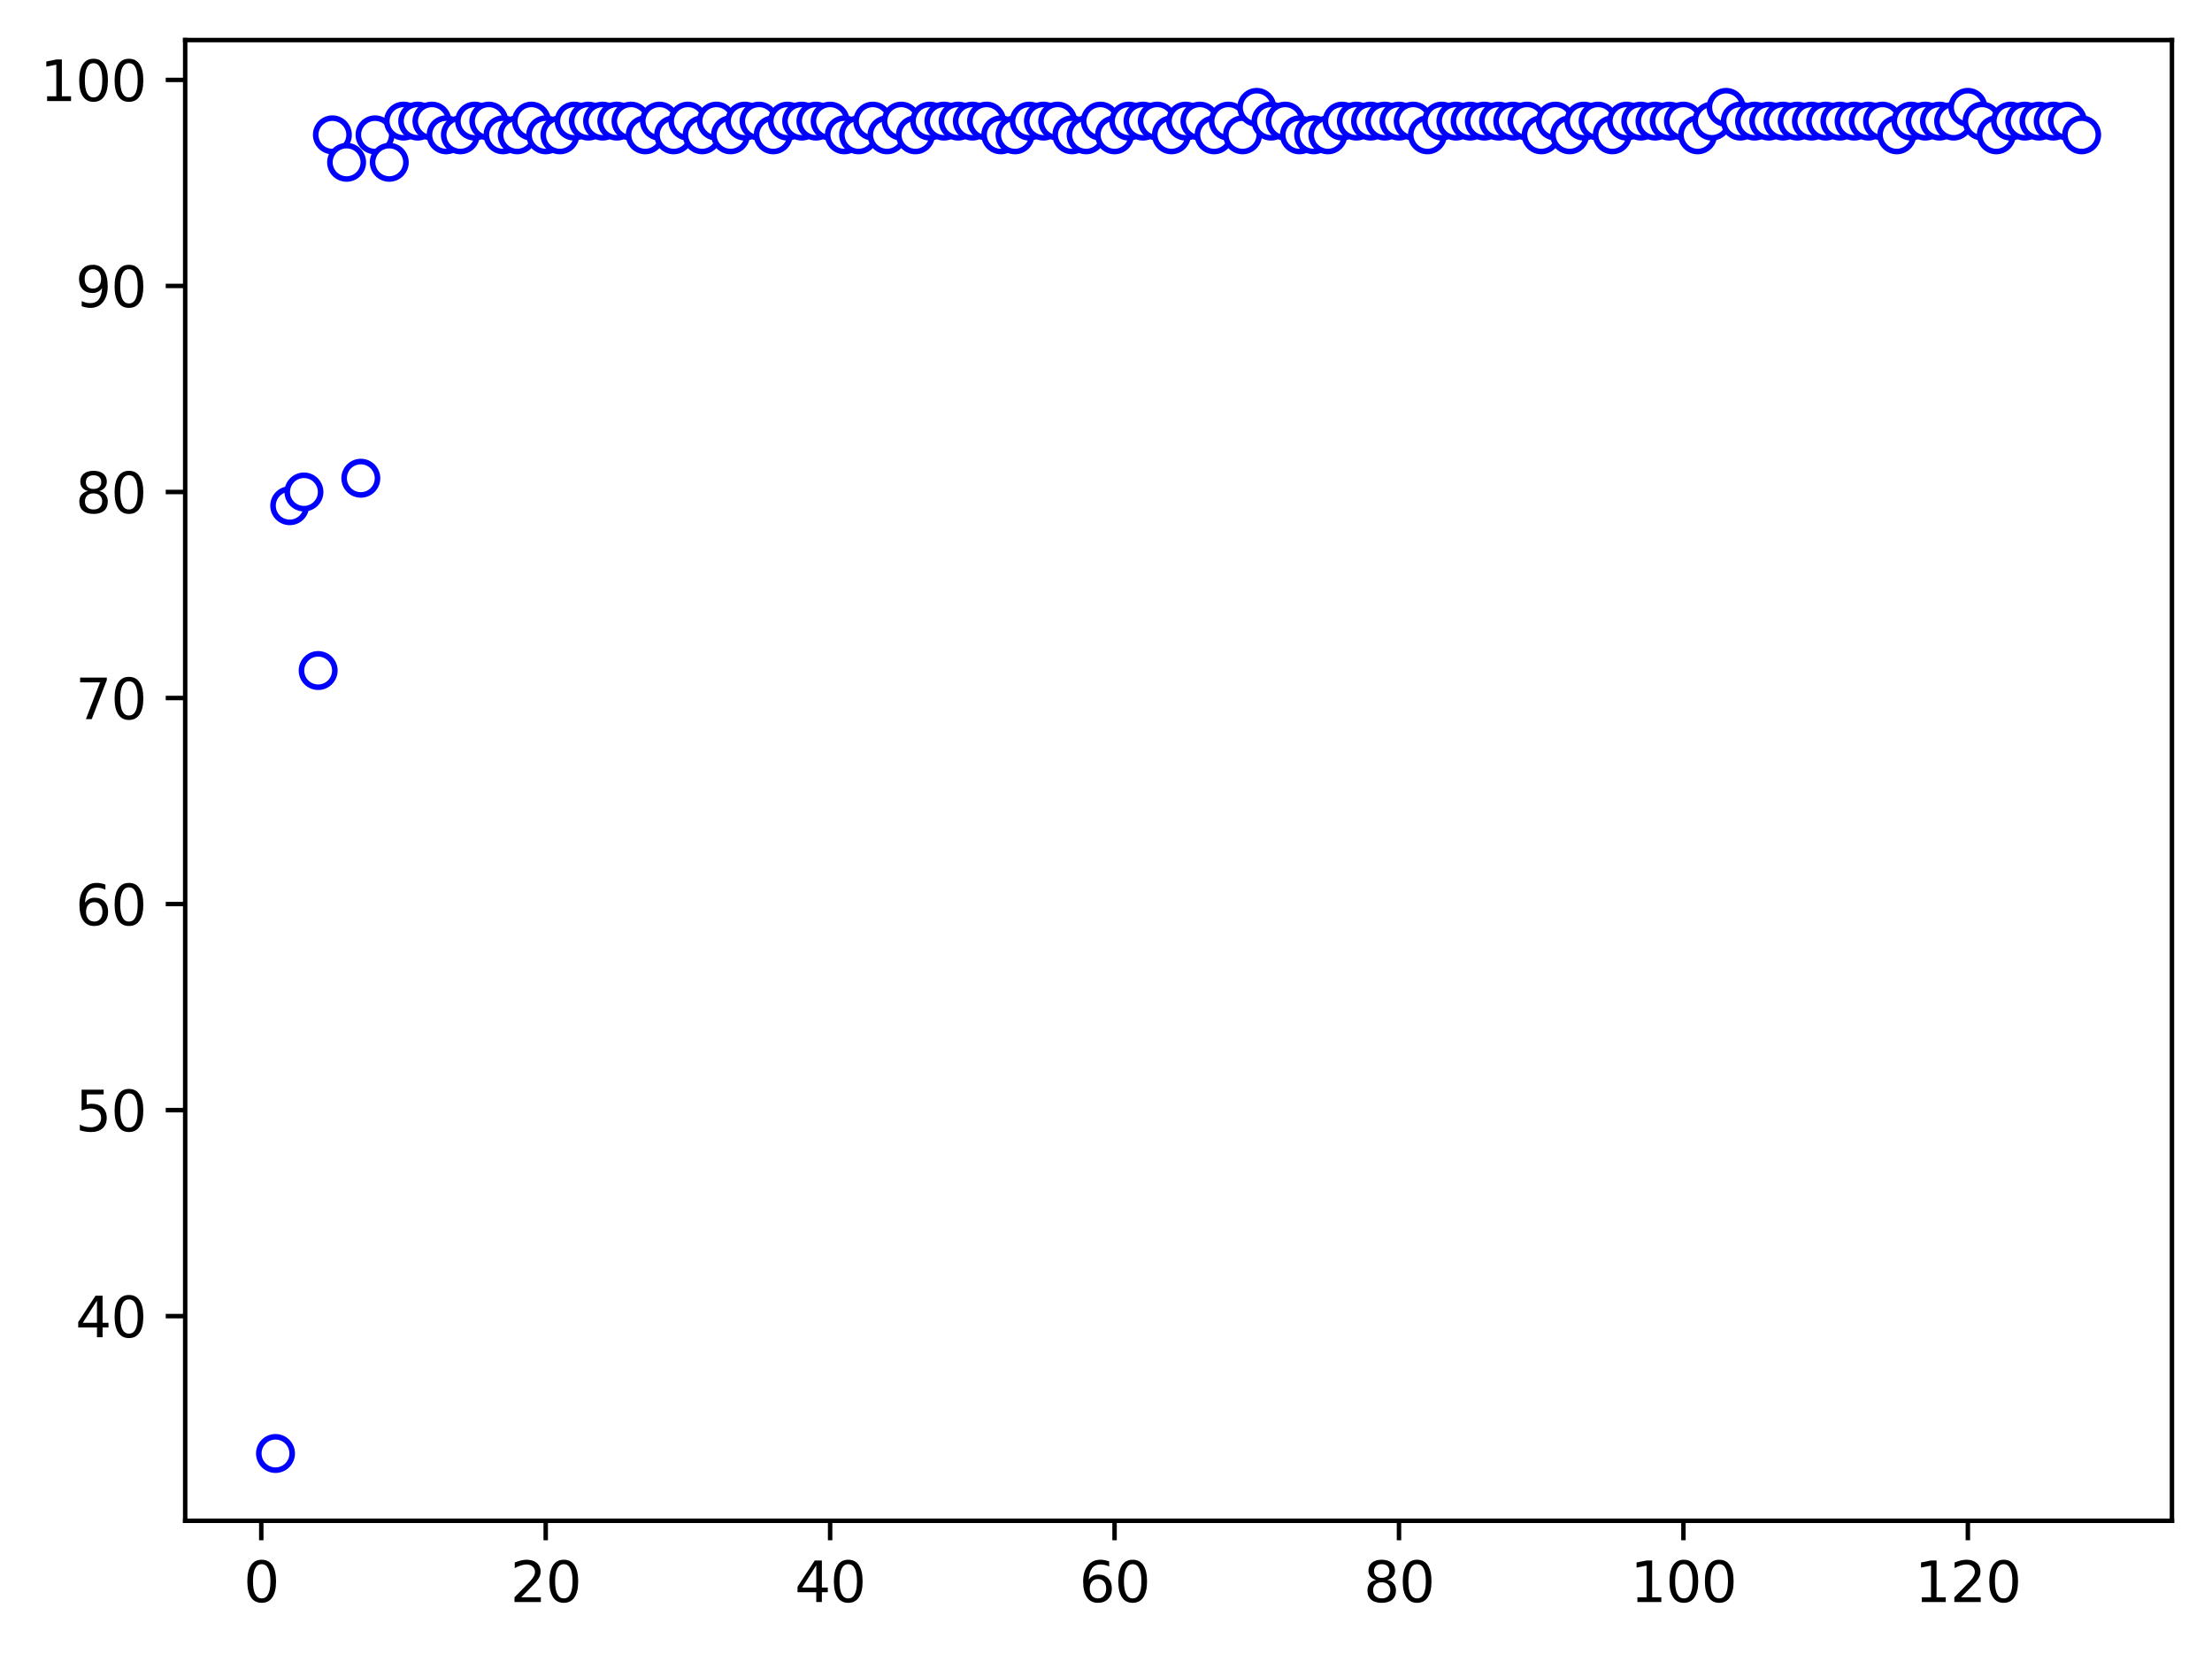 <?xml version="1.0" encoding="utf-8" standalone="no"?>
<!DOCTYPE svg PUBLIC "-//W3C//DTD SVG 1.1//EN"
  "http://www.w3.org/Graphics/SVG/1.1/DTD/svg11.dtd">
<svg xmlns:xlink="http://www.w3.org/1999/xlink" width="397.608pt" height="297.19pt" viewBox="0 0 397.608 297.19" xmlns="http://www.w3.org/2000/svg" version="1.1">
 <defs>
  <style type="text/css">*{stroke-linejoin: round; stroke-linecap: butt}</style>
 </defs>
 <g id="figure_1">
  <g id="patch_1">
   <path d="M 0 297.19 
L 397.608 297.19 
L 397.608 0 
L 0 0 
z
" style="fill: #ffffff"/>
  </g>
  <g id="axes_1">
   <g id="patch_2">
    <path d="M 33.288 273.312 
L 390.408 273.312 
L 390.408 7.2 
L 33.288 7.2 
z
" style="fill: #ffffff"/>
   </g>
   <g id="matplotlib.axis_1">
    <g id="xtick_1">
     <g id="line2d_1">
      <defs>
       <path id="m14028f53f8" d="M 0 0 
L 0 3.5 
" style="stroke: #000000; stroke-width: 0.8"/>
      </defs>
      <g>
       <use xlink:href="#m14028f53f8" x="46.964" y="273.312" style="stroke: #000000; stroke-width: 0.8"/>
      </g>
     </g>
     <g id="text_1">
      <!-- 0 -->
      <g transform="translate(43.783 287.91) scale(0.1 -0.1)">
       <defs>
        <path id="DejaVuSans-30" d="M 2034 4250 
Q 1547 4250 1301 3770 
Q 1056 3291 1056 2328 
Q 1056 1369 1301 889 
Q 1547 409 2034 409 
Q 2525 409 2770 889 
Q 3016 1369 3016 2328 
Q 3016 3291 2770 3770 
Q 2525 4250 2034 4250 
z
M 2034 4750 
Q 2819 4750 3233 4129 
Q 3647 3509 3647 2328 
Q 3647 1150 3233 529 
Q 2819 -91 2034 -91 
Q 1250 -91 836 529 
Q 422 1150 422 2328 
Q 422 3509 836 4129 
Q 1250 4750 2034 4750 
z
" transform="scale(0.016)"/>
       </defs>
       <use xlink:href="#DejaVuSans-30"/>
      </g>
     </g>
    </g>
    <g id="xtick_2">
     <g id="line2d_2">
      <g>
       <use xlink:href="#m14028f53f8" x="98.091" y="273.312" style="stroke: #000000; stroke-width: 0.8"/>
      </g>
     </g>
     <g id="text_2">
      <!-- 20 -->
      <g transform="translate(91.728 287.91) scale(0.1 -0.1)">
       <defs>
        <path id="DejaVuSans-32" d="M 1228 531 
L 3431 531 
L 3431 0 
L 469 0 
L 469 531 
Q 828 903 1448 1529 
Q 2069 2156 2228 2338 
Q 2531 2678 2651 2914 
Q 2772 3150 2772 3378 
Q 2772 3750 2511 3984 
Q 2250 4219 1831 4219 
Q 1534 4219 1204 4116 
Q 875 4013 500 3803 
L 500 4441 
Q 881 4594 1212 4672 
Q 1544 4750 1819 4750 
Q 2544 4750 2975 4387 
Q 3406 4025 3406 3419 
Q 3406 3131 3298 2873 
Q 3191 2616 2906 2266 
Q 2828 2175 2409 1742 
Q 1991 1309 1228 531 
z
" transform="scale(0.016)"/>
       </defs>
       <use xlink:href="#DejaVuSans-32"/>
       <use xlink:href="#DejaVuSans-30" x="63.623"/>
      </g>
     </g>
    </g>
    <g id="xtick_3">
     <g id="line2d_3">
      <g>
       <use xlink:href="#m14028f53f8" x="149.217" y="273.312" style="stroke: #000000; stroke-width: 0.8"/>
      </g>
     </g>
     <g id="text_3">
      <!-- 40 -->
      <g transform="translate(142.855 287.91) scale(0.1 -0.1)">
       <defs>
        <path id="DejaVuSans-34" d="M 2419 4116 
L 825 1625 
L 2419 1625 
L 2419 4116 
z
M 2253 4666 
L 3047 4666 
L 3047 1625 
L 3713 1625 
L 3713 1100 
L 3047 1100 
L 3047 0 
L 2419 0 
L 2419 1100 
L 313 1100 
L 313 1709 
L 2253 4666 
z
" transform="scale(0.016)"/>
       </defs>
       <use xlink:href="#DejaVuSans-34"/>
       <use xlink:href="#DejaVuSans-30" x="63.623"/>
      </g>
     </g>
    </g>
    <g id="xtick_4">
     <g id="line2d_4">
      <g>
       <use xlink:href="#m14028f53f8" x="200.344" y="273.312" style="stroke: #000000; stroke-width: 0.8"/>
      </g>
     </g>
     <g id="text_4">
      <!-- 60 -->
      <g transform="translate(193.981 287.91) scale(0.1 -0.1)">
       <defs>
        <path id="DejaVuSans-36" d="M 2113 2584 
Q 1688 2584 1439 2293 
Q 1191 2003 1191 1497 
Q 1191 994 1439 701 
Q 1688 409 2113 409 
Q 2538 409 2786 701 
Q 3034 994 3034 1497 
Q 3034 2003 2786 2293 
Q 2538 2584 2113 2584 
z
M 3366 4563 
L 3366 3988 
Q 3128 4100 2886 4159 
Q 2644 4219 2406 4219 
Q 1781 4219 1451 3797 
Q 1122 3375 1075 2522 
Q 1259 2794 1537 2939 
Q 1816 3084 2150 3084 
Q 2853 3084 3261 2657 
Q 3669 2231 3669 1497 
Q 3669 778 3244 343 
Q 2819 -91 2113 -91 
Q 1303 -91 875 529 
Q 447 1150 447 2328 
Q 447 3434 972 4092 
Q 1497 4750 2381 4750 
Q 2619 4750 2861 4703 
Q 3103 4656 3366 4563 
z
" transform="scale(0.016)"/>
       </defs>
       <use xlink:href="#DejaVuSans-36"/>
       <use xlink:href="#DejaVuSans-30" x="63.623"/>
      </g>
     </g>
    </g>
    <g id="xtick_5">
     <g id="line2d_5">
      <g>
       <use xlink:href="#m14028f53f8" x="251.471" y="273.312" style="stroke: #000000; stroke-width: 0.8"/>
      </g>
     </g>
     <g id="text_5">
      <!-- 80 -->
      <g transform="translate(245.108 287.91) scale(0.1 -0.1)">
       <defs>
        <path id="DejaVuSans-38" d="M 2034 2216 
Q 1584 2216 1326 1975 
Q 1069 1734 1069 1313 
Q 1069 891 1326 650 
Q 1584 409 2034 409 
Q 2484 409 2743 651 
Q 3003 894 3003 1313 
Q 3003 1734 2745 1975 
Q 2488 2216 2034 2216 
z
M 1403 2484 
Q 997 2584 770 2862 
Q 544 3141 544 3541 
Q 544 4100 942 4425 
Q 1341 4750 2034 4750 
Q 2731 4750 3128 4425 
Q 3525 4100 3525 3541 
Q 3525 3141 3298 2862 
Q 3072 2584 2669 2484 
Q 3125 2378 3379 2068 
Q 3634 1759 3634 1313 
Q 3634 634 3220 271 
Q 2806 -91 2034 -91 
Q 1263 -91 848 271 
Q 434 634 434 1313 
Q 434 1759 690 2068 
Q 947 2378 1403 2484 
z
M 1172 3481 
Q 1172 3119 1398 2916 
Q 1625 2713 2034 2713 
Q 2441 2713 2670 2916 
Q 2900 3119 2900 3481 
Q 2900 3844 2670 4047 
Q 2441 4250 2034 4250 
Q 1625 4250 1398 4047 
Q 1172 3844 1172 3481 
z
" transform="scale(0.016)"/>
       </defs>
       <use xlink:href="#DejaVuSans-38"/>
       <use xlink:href="#DejaVuSans-30" x="63.623"/>
      </g>
     </g>
    </g>
    <g id="xtick_6">
     <g id="line2d_6">
      <g>
       <use xlink:href="#m14028f53f8" x="302.597" y="273.312" style="stroke: #000000; stroke-width: 0.8"/>
      </g>
     </g>
     <g id="text_6">
      <!-- 100 -->
      <g transform="translate(293.054 287.91) scale(0.1 -0.1)">
       <defs>
        <path id="DejaVuSans-31" d="M 794 531 
L 1825 531 
L 1825 4091 
L 703 3866 
L 703 4441 
L 1819 4666 
L 2450 4666 
L 2450 531 
L 3481 531 
L 3481 0 
L 794 0 
L 794 531 
z
" transform="scale(0.016)"/>
       </defs>
       <use xlink:href="#DejaVuSans-31"/>
       <use xlink:href="#DejaVuSans-30" x="63.623"/>
       <use xlink:href="#DejaVuSans-30" x="127.246"/>
      </g>
     </g>
    </g>
    <g id="xtick_7">
     <g id="line2d_7">
      <g>
       <use xlink:href="#m14028f53f8" x="353.724" y="273.312" style="stroke: #000000; stroke-width: 0.8"/>
      </g>
     </g>
     <g id="text_7">
      <!-- 120 -->
      <g transform="translate(344.18 287.91) scale(0.1 -0.1)">
       <use xlink:href="#DejaVuSans-31"/>
       <use xlink:href="#DejaVuSans-32" x="63.623"/>
       <use xlink:href="#DejaVuSans-30" x="127.246"/>
      </g>
     </g>
    </g>
   </g>
   <g id="matplotlib.axis_2">
    <g id="ytick_1">
     <g id="line2d_8">
      <defs>
       <path id="mb32f6d88fc" d="M 0 0 
L -3.5 0 
" style="stroke: #000000; stroke-width: 0.8"/>
      </defs>
      <g>
       <use xlink:href="#mb32f6d88fc" x="33.288" y="236.53" style="stroke: #000000; stroke-width: 0.8"/>
      </g>
     </g>
     <g id="text_8">
      <!-- 40 -->
      <g transform="translate(13.562 240.33) scale(0.1 -0.1)">
       <use xlink:href="#DejaVuSans-34"/>
       <use xlink:href="#DejaVuSans-30" x="63.623"/>
      </g>
     </g>
    </g>
    <g id="ytick_2">
     <g id="line2d_9">
      <g>
       <use xlink:href="#mb32f6d88fc" x="33.288" y="199.502" style="stroke: #000000; stroke-width: 0.8"/>
      </g>
     </g>
     <g id="text_9">
      <!-- 50 -->
      <g transform="translate(13.562 203.301) scale(0.1 -0.1)">
       <defs>
        <path id="DejaVuSans-35" d="M 691 4666 
L 3169 4666 
L 3169 4134 
L 1269 4134 
L 1269 2991 
Q 1406 3038 1543 3061 
Q 1681 3084 1819 3084 
Q 2600 3084 3056 2656 
Q 3513 2228 3513 1497 
Q 3513 744 3044 326 
Q 2575 -91 1722 -91 
Q 1428 -91 1123 -41 
Q 819 9 494 109 
L 494 744 
Q 775 591 1075 516 
Q 1375 441 1709 441 
Q 2250 441 2565 725 
Q 2881 1009 2881 1497 
Q 2881 1984 2565 2268 
Q 2250 2553 1709 2553 
Q 1456 2553 1204 2497 
Q 953 2441 691 2322 
L 691 4666 
z
" transform="scale(0.016)"/>
       </defs>
       <use xlink:href="#DejaVuSans-35"/>
       <use xlink:href="#DejaVuSans-30" x="63.623"/>
      </g>
     </g>
    </g>
    <g id="ytick_3">
     <g id="line2d_10">
      <g>
       <use xlink:href="#mb32f6d88fc" x="33.288" y="162.473" style="stroke: #000000; stroke-width: 0.8"/>
      </g>
     </g>
     <g id="text_10">
      <!-- 60 -->
      <g transform="translate(13.562 166.272) scale(0.1 -0.1)">
       <use xlink:href="#DejaVuSans-36"/>
       <use xlink:href="#DejaVuSans-30" x="63.623"/>
      </g>
     </g>
    </g>
    <g id="ytick_4">
     <g id="line2d_11">
      <g>
       <use xlink:href="#mb32f6d88fc" x="33.288" y="125.445" style="stroke: #000000; stroke-width: 0.8"/>
      </g>
     </g>
     <g id="text_11">
      <!-- 70 -->
      <g transform="translate(13.562 129.244) scale(0.1 -0.1)">
       <defs>
        <path id="DejaVuSans-37" d="M 525 4666 
L 3525 4666 
L 3525 4397 
L 1831 0 
L 1172 0 
L 2766 4134 
L 525 4134 
L 525 4666 
z
" transform="scale(0.016)"/>
       </defs>
       <use xlink:href="#DejaVuSans-37"/>
       <use xlink:href="#DejaVuSans-30" x="63.623"/>
      </g>
     </g>
    </g>
    <g id="ytick_5">
     <g id="line2d_12">
      <g>
       <use xlink:href="#mb32f6d88fc" x="33.288" y="88.416" style="stroke: #000000; stroke-width: 0.8"/>
      </g>
     </g>
     <g id="text_12">
      <!-- 80 -->
      <g transform="translate(13.562 92.215) scale(0.1 -0.1)">
       <use xlink:href="#DejaVuSans-38"/>
       <use xlink:href="#DejaVuSans-30" x="63.623"/>
      </g>
     </g>
    </g>
    <g id="ytick_6">
     <g id="line2d_13">
      <g>
       <use xlink:href="#mb32f6d88fc" x="33.288" y="51.387" style="stroke: #000000; stroke-width: 0.8"/>
      </g>
     </g>
     <g id="text_13">
      <!-- 90 -->
      <g transform="translate(13.562 55.187) scale(0.1 -0.1)">
       <defs>
        <path id="DejaVuSans-39" d="M 703 97 
L 703 672 
Q 941 559 1184 500 
Q 1428 441 1663 441 
Q 2288 441 2617 861 
Q 2947 1281 2994 2138 
Q 2813 1869 2534 1725 
Q 2256 1581 1919 1581 
Q 1219 1581 811 2004 
Q 403 2428 403 3163 
Q 403 3881 828 4315 
Q 1253 4750 1959 4750 
Q 2769 4750 3195 4129 
Q 3622 3509 3622 2328 
Q 3622 1225 3098 567 
Q 2575 -91 1691 -91 
Q 1453 -91 1209 -44 
Q 966 3 703 97 
z
M 1959 2075 
Q 2384 2075 2632 2365 
Q 2881 2656 2881 3163 
Q 2881 3666 2632 3958 
Q 2384 4250 1959 4250 
Q 1534 4250 1286 3958 
Q 1038 3666 1038 3163 
Q 1038 2656 1286 2365 
Q 1534 2075 1959 2075 
z
" transform="scale(0.016)"/>
       </defs>
       <use xlink:href="#DejaVuSans-39"/>
       <use xlink:href="#DejaVuSans-30" x="63.623"/>
      </g>
     </g>
    </g>
    <g id="ytick_7">
     <g id="line2d_14">
      <g>
       <use xlink:href="#mb32f6d88fc" x="33.288" y="14.359" style="stroke: #000000; stroke-width: 0.8"/>
      </g>
     </g>
     <g id="text_14">
      <!-- 100 -->
      <g transform="translate(7.2 18.158) scale(0.1 -0.1)">
       <use xlink:href="#DejaVuSans-31"/>
       <use xlink:href="#DejaVuSans-30" x="63.623"/>
       <use xlink:href="#DejaVuSans-30" x="127.246"/>
      </g>
     </g>
    </g>
   </g>
   <g id="line2d_15">
    <defs>
     <path id="m103e4391d0" d="M 0 3 
C 0.796 3 1.559 2.684 2.121 2.121 
C 2.684 1.559 3 0.796 3 0 
C 3 -0.796 2.684 -1.559 2.121 -2.121 
C 1.559 -2.684 0.796 -3 0 -3 
C -0.796 -3 -1.559 -2.684 -2.121 -2.121 
C -2.684 -1.559 -3 -0.796 -3 0 
C -3 0.796 -2.684 1.559 -2.121 2.121 
C -1.559 2.684 -0.796 3 0 3 
z
" style="stroke: #0000ff"/>
    </defs>
    <g clip-path="url(#p469a27ce6f)">
     <use xlink:href="#m103e4391d0" x="49.52" y="261.216" style="fill: #ffffff; stroke: #0000ff"/>
     <use xlink:href="#m103e4391d0" x="52.077" y="90.885" style="fill: #ffffff; stroke: #0000ff"/>
     <use xlink:href="#m103e4391d0" x="54.633" y="88.416" style="fill: #ffffff; stroke: #0000ff"/>
     <use xlink:href="#m103e4391d0" x="57.189" y="120.507" style="fill: #ffffff; stroke: #0000ff"/>
     <use xlink:href="#m103e4391d0" x="59.746" y="24.233" style="fill: #ffffff; stroke: #0000ff"/>
     <use xlink:href="#m103e4391d0" x="62.302" y="29.17" style="fill: #ffffff; stroke: #0000ff"/>
     <use xlink:href="#m103e4391d0" x="64.858" y="85.947" style="fill: #ffffff; stroke: #0000ff"/>
     <use xlink:href="#m103e4391d0" x="67.415" y="24.233" style="fill: #ffffff; stroke: #0000ff"/>
     <use xlink:href="#m103e4391d0" x="69.971" y="29.17" style="fill: #ffffff; stroke: #0000ff"/>
     <use xlink:href="#m103e4391d0" x="72.527" y="21.765" style="fill: #ffffff; stroke: #0000ff"/>
     <use xlink:href="#m103e4391d0" x="75.084" y="21.765" style="fill: #ffffff; stroke: #0000ff"/>
     <use xlink:href="#m103e4391d0" x="77.64" y="21.765" style="fill: #ffffff; stroke: #0000ff"/>
     <use xlink:href="#m103e4391d0" x="80.196" y="24.233" style="fill: #ffffff; stroke: #0000ff"/>
     <use xlink:href="#m103e4391d0" x="82.753" y="24.233" style="fill: #ffffff; stroke: #0000ff"/>
     <use xlink:href="#m103e4391d0" x="85.309" y="21.765" style="fill: #ffffff; stroke: #0000ff"/>
     <use xlink:href="#m103e4391d0" x="87.865" y="21.765" style="fill: #ffffff; stroke: #0000ff"/>
     <use xlink:href="#m103e4391d0" x="90.422" y="24.233" style="fill: #ffffff; stroke: #0000ff"/>
     <use xlink:href="#m103e4391d0" x="92.978" y="24.233" style="fill: #ffffff; stroke: #0000ff"/>
     <use xlink:href="#m103e4391d0" x="95.534" y="21.765" style="fill: #ffffff; stroke: #0000ff"/>
     <use xlink:href="#m103e4391d0" x="98.091" y="24.233" style="fill: #ffffff; stroke: #0000ff"/>
     <use xlink:href="#m103e4391d0" x="100.647" y="24.233" style="fill: #ffffff; stroke: #0000ff"/>
     <use xlink:href="#m103e4391d0" x="103.203" y="21.765" style="fill: #ffffff; stroke: #0000ff"/>
     <use xlink:href="#m103e4391d0" x="105.76" y="21.765" style="fill: #ffffff; stroke: #0000ff"/>
     <use xlink:href="#m103e4391d0" x="108.316" y="21.765" style="fill: #ffffff; stroke: #0000ff"/>
     <use xlink:href="#m103e4391d0" x="110.872" y="21.765" style="fill: #ffffff; stroke: #0000ff"/>
     <use xlink:href="#m103e4391d0" x="113.429" y="21.765" style="fill: #ffffff; stroke: #0000ff"/>
     <use xlink:href="#m103e4391d0" x="115.985" y="24.233" style="fill: #ffffff; stroke: #0000ff"/>
     <use xlink:href="#m103e4391d0" x="118.541" y="21.765" style="fill: #ffffff; stroke: #0000ff"/>
     <use xlink:href="#m103e4391d0" x="121.098" y="24.233" style="fill: #ffffff; stroke: #0000ff"/>
     <use xlink:href="#m103e4391d0" x="123.654" y="21.765" style="fill: #ffffff; stroke: #0000ff"/>
     <use xlink:href="#m103e4391d0" x="126.21" y="24.233" style="fill: #ffffff; stroke: #0000ff"/>
     <use xlink:href="#m103e4391d0" x="128.767" y="21.765" style="fill: #ffffff; stroke: #0000ff"/>
     <use xlink:href="#m103e4391d0" x="131.323" y="24.233" style="fill: #ffffff; stroke: #0000ff"/>
     <use xlink:href="#m103e4391d0" x="133.879" y="21.765" style="fill: #ffffff; stroke: #0000ff"/>
     <use xlink:href="#m103e4391d0" x="136.436" y="21.765" style="fill: #ffffff; stroke: #0000ff"/>
     <use xlink:href="#m103e4391d0" x="138.992" y="24.233" style="fill: #ffffff; stroke: #0000ff"/>
     <use xlink:href="#m103e4391d0" x="141.548" y="21.765" style="fill: #ffffff; stroke: #0000ff"/>
     <use xlink:href="#m103e4391d0" x="144.105" y="21.765" style="fill: #ffffff; stroke: #0000ff"/>
     <use xlink:href="#m103e4391d0" x="146.661" y="21.765" style="fill: #ffffff; stroke: #0000ff"/>
     <use xlink:href="#m103e4391d0" x="149.217" y="21.765" style="fill: #ffffff; stroke: #0000ff"/>
     <use xlink:href="#m103e4391d0" x="151.774" y="24.233" style="fill: #ffffff; stroke: #0000ff"/>
     <use xlink:href="#m103e4391d0" x="154.33" y="24.233" style="fill: #ffffff; stroke: #0000ff"/>
     <use xlink:href="#m103e4391d0" x="156.886" y="21.765" style="fill: #ffffff; stroke: #0000ff"/>
     <use xlink:href="#m103e4391d0" x="159.443" y="24.233" style="fill: #ffffff; stroke: #0000ff"/>
     <use xlink:href="#m103e4391d0" x="161.999" y="21.765" style="fill: #ffffff; stroke: #0000ff"/>
     <use xlink:href="#m103e4391d0" x="164.555" y="24.233" style="fill: #ffffff; stroke: #0000ff"/>
     <use xlink:href="#m103e4391d0" x="167.112" y="21.765" style="fill: #ffffff; stroke: #0000ff"/>
     <use xlink:href="#m103e4391d0" x="169.668" y="21.765" style="fill: #ffffff; stroke: #0000ff"/>
     <use xlink:href="#m103e4391d0" x="172.224" y="21.765" style="fill: #ffffff; stroke: #0000ff"/>
     <use xlink:href="#m103e4391d0" x="174.781" y="21.765" style="fill: #ffffff; stroke: #0000ff"/>
     <use xlink:href="#m103e4391d0" x="177.337" y="21.765" style="fill: #ffffff; stroke: #0000ff"/>
     <use xlink:href="#m103e4391d0" x="179.893" y="24.233" style="fill: #ffffff; stroke: #0000ff"/>
     <use xlink:href="#m103e4391d0" x="182.45" y="24.233" style="fill: #ffffff; stroke: #0000ff"/>
     <use xlink:href="#m103e4391d0" x="185.006" y="21.765" style="fill: #ffffff; stroke: #0000ff"/>
     <use xlink:href="#m103e4391d0" x="187.562" y="21.765" style="fill: #ffffff; stroke: #0000ff"/>
     <use xlink:href="#m103e4391d0" x="190.119" y="21.765" style="fill: #ffffff; stroke: #0000ff"/>
     <use xlink:href="#m103e4391d0" x="192.675" y="24.233" style="fill: #ffffff; stroke: #0000ff"/>
     <use xlink:href="#m103e4391d0" x="195.231" y="24.233" style="fill: #ffffff; stroke: #0000ff"/>
     <use xlink:href="#m103e4391d0" x="197.788" y="21.765" style="fill: #ffffff; stroke: #0000ff"/>
     <use xlink:href="#m103e4391d0" x="200.344" y="24.233" style="fill: #ffffff; stroke: #0000ff"/>
     <use xlink:href="#m103e4391d0" x="202.9" y="21.765" style="fill: #ffffff; stroke: #0000ff"/>
     <use xlink:href="#m103e4391d0" x="205.457" y="21.765" style="fill: #ffffff; stroke: #0000ff"/>
     <use xlink:href="#m103e4391d0" x="208.013" y="21.765" style="fill: #ffffff; stroke: #0000ff"/>
     <use xlink:href="#m103e4391d0" x="210.569" y="24.233" style="fill: #ffffff; stroke: #0000ff"/>
     <use xlink:href="#m103e4391d0" x="213.126" y="21.765" style="fill: #ffffff; stroke: #0000ff"/>
     <use xlink:href="#m103e4391d0" x="215.682" y="21.765" style="fill: #ffffff; stroke: #0000ff"/>
     <use xlink:href="#m103e4391d0" x="218.238" y="24.233" style="fill: #ffffff; stroke: #0000ff"/>
     <use xlink:href="#m103e4391d0" x="220.795" y="21.765" style="fill: #ffffff; stroke: #0000ff"/>
     <use xlink:href="#m103e4391d0" x="223.351" y="24.233" style="fill: #ffffff; stroke: #0000ff"/>
     <use xlink:href="#m103e4391d0" x="225.907" y="19.296" style="fill: #ffffff; stroke: #0000ff"/>
     <use xlink:href="#m103e4391d0" x="228.464" y="21.765" style="fill: #ffffff; stroke: #0000ff"/>
     <use xlink:href="#m103e4391d0" x="231.02" y="21.765" style="fill: #ffffff; stroke: #0000ff"/>
     <use xlink:href="#m103e4391d0" x="233.576" y="24.233" style="fill: #ffffff; stroke: #0000ff"/>
     <use xlink:href="#m103e4391d0" x="236.133" y="24.233" style="fill: #ffffff; stroke: #0000ff"/>
     <use xlink:href="#m103e4391d0" x="238.689" y="24.233" style="fill: #ffffff; stroke: #0000ff"/>
     <use xlink:href="#m103e4391d0" x="241.245" y="21.765" style="fill: #ffffff; stroke: #0000ff"/>
     <use xlink:href="#m103e4391d0" x="243.802" y="21.765" style="fill: #ffffff; stroke: #0000ff"/>
     <use xlink:href="#m103e4391d0" x="246.358" y="21.765" style="fill: #ffffff; stroke: #0000ff"/>
     <use xlink:href="#m103e4391d0" x="248.914" y="21.765" style="fill: #ffffff; stroke: #0000ff"/>
     <use xlink:href="#m103e4391d0" x="251.471" y="21.765" style="fill: #ffffff; stroke: #0000ff"/>
     <use xlink:href="#m103e4391d0" x="254.027" y="21.765" style="fill: #ffffff; stroke: #0000ff"/>
     <use xlink:href="#m103e4391d0" x="256.583" y="24.233" style="fill: #ffffff; stroke: #0000ff"/>
     <use xlink:href="#m103e4391d0" x="259.14" y="21.765" style="fill: #ffffff; stroke: #0000ff"/>
     <use xlink:href="#m103e4391d0" x="261.696" y="21.765" style="fill: #ffffff; stroke: #0000ff"/>
     <use xlink:href="#m103e4391d0" x="264.252" y="21.765" style="fill: #ffffff; stroke: #0000ff"/>
     <use xlink:href="#m103e4391d0" x="266.809" y="21.765" style="fill: #ffffff; stroke: #0000ff"/>
     <use xlink:href="#m103e4391d0" x="269.365" y="21.765" style="fill: #ffffff; stroke: #0000ff"/>
     <use xlink:href="#m103e4391d0" x="271.921" y="21.765" style="fill: #ffffff; stroke: #0000ff"/>
     <use xlink:href="#m103e4391d0" x="274.478" y="21.765" style="fill: #ffffff; stroke: #0000ff"/>
     <use xlink:href="#m103e4391d0" x="277.034" y="24.233" style="fill: #ffffff; stroke: #0000ff"/>
     <use xlink:href="#m103e4391d0" x="279.59" y="21.765" style="fill: #ffffff; stroke: #0000ff"/>
     <use xlink:href="#m103e4391d0" x="282.147" y="24.233" style="fill: #ffffff; stroke: #0000ff"/>
     <use xlink:href="#m103e4391d0" x="284.703" y="21.765" style="fill: #ffffff; stroke: #0000ff"/>
     <use xlink:href="#m103e4391d0" x="287.259" y="21.765" style="fill: #ffffff; stroke: #0000ff"/>
     <use xlink:href="#m103e4391d0" x="289.816" y="24.233" style="fill: #ffffff; stroke: #0000ff"/>
     <use xlink:href="#m103e4391d0" x="292.372" y="21.765" style="fill: #ffffff; stroke: #0000ff"/>
     <use xlink:href="#m103e4391d0" x="294.928" y="21.765" style="fill: #ffffff; stroke: #0000ff"/>
     <use xlink:href="#m103e4391d0" x="297.485" y="21.765" style="fill: #ffffff; stroke: #0000ff"/>
     <use xlink:href="#m103e4391d0" x="300.041" y="21.765" style="fill: #ffffff; stroke: #0000ff"/>
     <use xlink:href="#m103e4391d0" x="302.597" y="21.765" style="fill: #ffffff; stroke: #0000ff"/>
     <use xlink:href="#m103e4391d0" x="305.154" y="24.233" style="fill: #ffffff; stroke: #0000ff"/>
     <use xlink:href="#m103e4391d0" x="307.71" y="21.765" style="fill: #ffffff; stroke: #0000ff"/>
     <use xlink:href="#m103e4391d0" x="310.266" y="19.296" style="fill: #ffffff; stroke: #0000ff"/>
     <use xlink:href="#m103e4391d0" x="312.823" y="21.765" style="fill: #ffffff; stroke: #0000ff"/>
     <use xlink:href="#m103e4391d0" x="315.379" y="21.765" style="fill: #ffffff; stroke: #0000ff"/>
     <use xlink:href="#m103e4391d0" x="317.935" y="21.765" style="fill: #ffffff; stroke: #0000ff"/>
     <use xlink:href="#m103e4391d0" x="320.492" y="21.765" style="fill: #ffffff; stroke: #0000ff"/>
     <use xlink:href="#m103e4391d0" x="323.048" y="21.765" style="fill: #ffffff; stroke: #0000ff"/>
     <use xlink:href="#m103e4391d0" x="325.604" y="21.765" style="fill: #ffffff; stroke: #0000ff"/>
     <use xlink:href="#m103e4391d0" x="328.161" y="21.765" style="fill: #ffffff; stroke: #0000ff"/>
     <use xlink:href="#m103e4391d0" x="330.717" y="21.765" style="fill: #ffffff; stroke: #0000ff"/>
     <use xlink:href="#m103e4391d0" x="333.273" y="21.765" style="fill: #ffffff; stroke: #0000ff"/>
     <use xlink:href="#m103e4391d0" x="335.83" y="21.765" style="fill: #ffffff; stroke: #0000ff"/>
     <use xlink:href="#m103e4391d0" x="338.386" y="21.765" style="fill: #ffffff; stroke: #0000ff"/>
     <use xlink:href="#m103e4391d0" x="340.942" y="24.233" style="fill: #ffffff; stroke: #0000ff"/>
     <use xlink:href="#m103e4391d0" x="343.499" y="21.765" style="fill: #ffffff; stroke: #0000ff"/>
     <use xlink:href="#m103e4391d0" x="346.055" y="21.765" style="fill: #ffffff; stroke: #0000ff"/>
     <use xlink:href="#m103e4391d0" x="348.611" y="21.765" style="fill: #ffffff; stroke: #0000ff"/>
     <use xlink:href="#m103e4391d0" x="351.168" y="21.765" style="fill: #ffffff; stroke: #0000ff"/>
     <use xlink:href="#m103e4391d0" x="353.724" y="19.296" style="fill: #ffffff; stroke: #0000ff"/>
     <use xlink:href="#m103e4391d0" x="356.28" y="21.765" style="fill: #ffffff; stroke: #0000ff"/>
     <use xlink:href="#m103e4391d0" x="358.837" y="24.233" style="fill: #ffffff; stroke: #0000ff"/>
     <use xlink:href="#m103e4391d0" x="361.393" y="21.765" style="fill: #ffffff; stroke: #0000ff"/>
     <use xlink:href="#m103e4391d0" x="363.949" y="21.765" style="fill: #ffffff; stroke: #0000ff"/>
     <use xlink:href="#m103e4391d0" x="366.506" y="21.765" style="fill: #ffffff; stroke: #0000ff"/>
     <use xlink:href="#m103e4391d0" x="369.062" y="21.765" style="fill: #ffffff; stroke: #0000ff"/>
     <use xlink:href="#m103e4391d0" x="371.618" y="21.765" style="fill: #ffffff; stroke: #0000ff"/>
     <use xlink:href="#m103e4391d0" x="374.175" y="24.233" style="fill: #ffffff; stroke: #0000ff"/>
    </g>
   </g>
   <g id="patch_3">
    <path d="M 33.288 273.312 
L 33.288 7.2 
" style="fill: none; stroke: #000000; stroke-width: 0.8; stroke-linejoin: miter; stroke-linecap: square"/>
   </g>
   <g id="patch_4">
    <path d="M 390.408 273.312 
L 390.408 7.2 
" style="fill: none; stroke: #000000; stroke-width: 0.8; stroke-linejoin: miter; stroke-linecap: square"/>
   </g>
   <g id="patch_5">
    <path d="M 33.288 273.312 
L 390.408 273.312 
" style="fill: none; stroke: #000000; stroke-width: 0.8; stroke-linejoin: miter; stroke-linecap: square"/>
   </g>
   <g id="patch_6">
    <path d="M 33.288 7.2 
L 390.408 7.2 
" style="fill: none; stroke: #000000; stroke-width: 0.8; stroke-linejoin: miter; stroke-linecap: square"/>
   </g>
  </g>
 </g>
 <defs>
  <clipPath id="p469a27ce6f">
   <rect x="33.288" y="7.2" width="357.12" height="266.112"/>
  </clipPath>
 </defs>
</svg>
